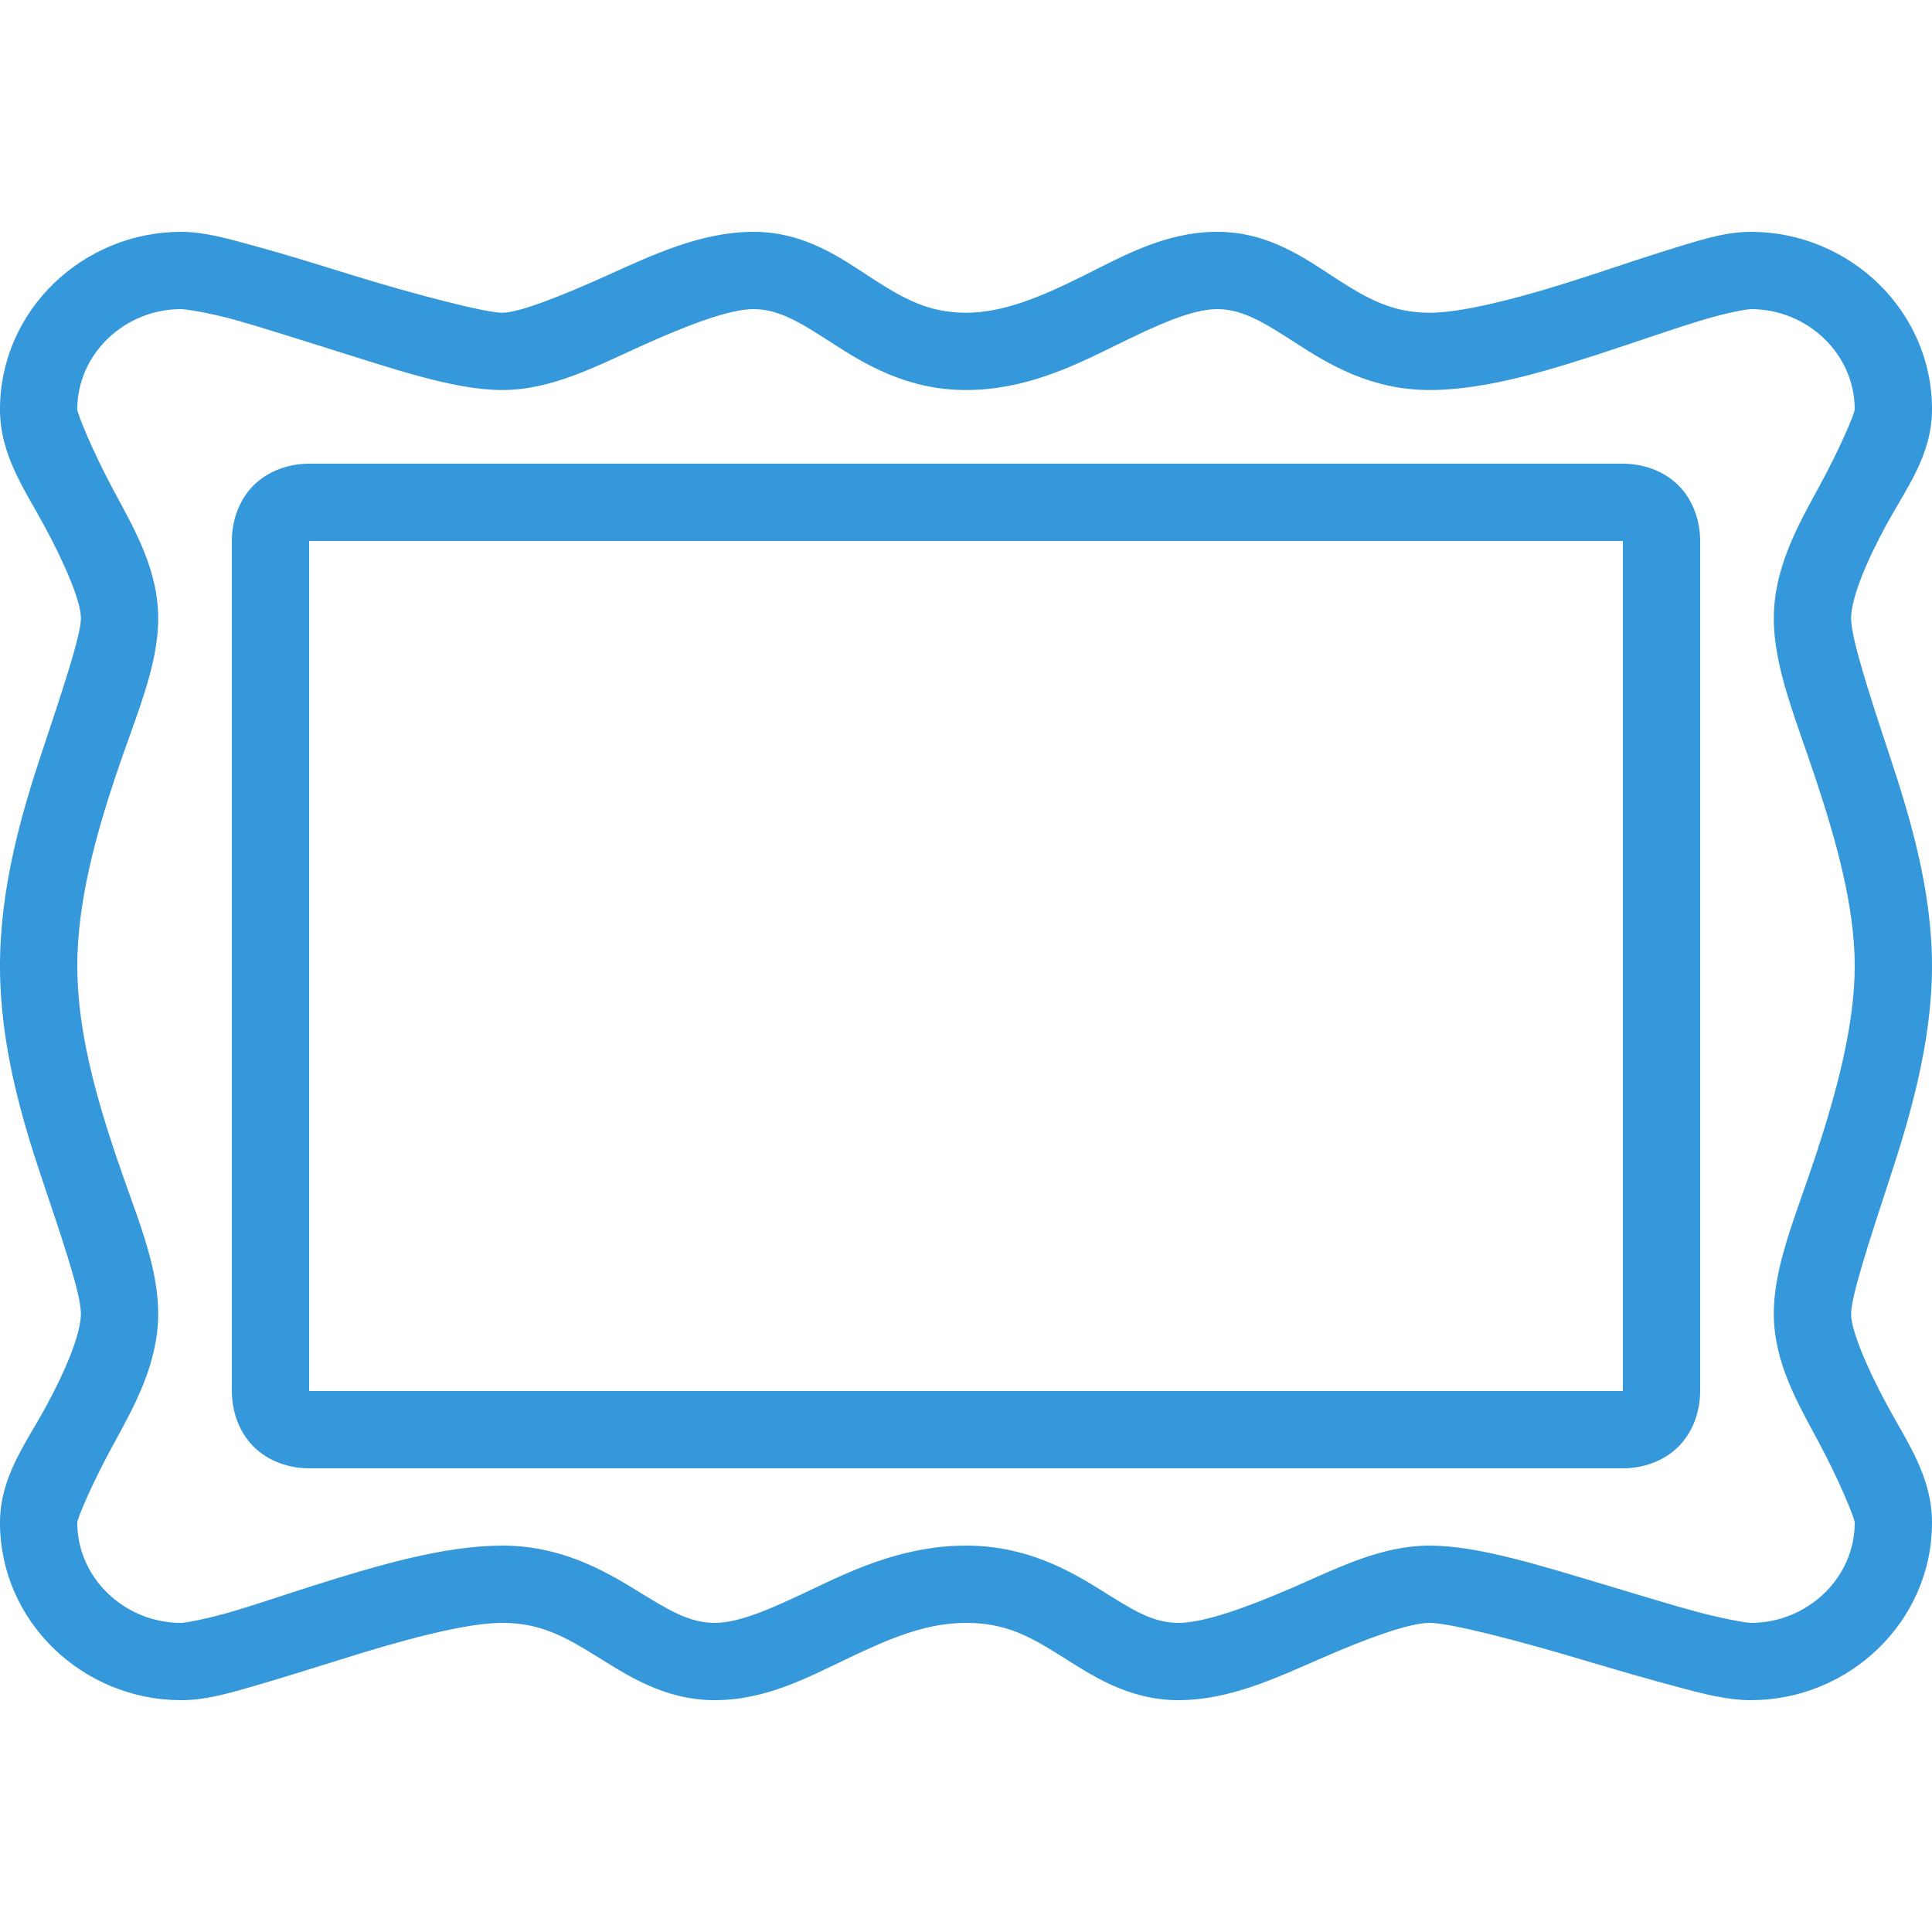 <svg fill="#3498db" xmlns="http://www.w3.org/2000/svg" viewBox="0 0 50 50" width="500px" height="500px"><path d="M 4.688 6 C 2.152 6 0 8.027 0 10.594 C 0 11.781 0.637 12.664 1.156 13.625 C 1.676 14.586 2.094 15.562 2.094 16 C 2.094 16.438 1.629 17.832 1.094 19.438 C 0.559 21.043 0 22.961 0 25 C 0 27.039 0.559 28.941 1.094 30.531 C 1.629 32.121 2.094 33.488 2.094 34 C 2.094 34.512 1.703 35.461 1.188 36.406 C 0.672 37.352 0 38.219 0 39.406 C 0 41.973 2.152 44 4.688 44 C 5.277 44 5.824 43.852 6.5 43.656 C 7.176 43.461 7.965 43.215 8.75 42.969 C 10.32 42.473 12.016 42 13 42 C 13.984 42 14.613 42.355 15.406 42.844 C 16.199 43.332 17.168 44 18.5 44 C 19.832 44 20.934 43.398 21.969 42.906 C 23.004 42.414 23.957 42 25 42 C 26.043 42 26.66 42.359 27.438 42.844 C 28.215 43.328 29.168 44 30.5 44 C 31.832 44 33.062 43.41 34.219 42.906 C 35.375 42.402 36.469 42 37 42 C 37.531 42 39.332 42.469 41 42.969 C 41.836 43.219 42.676 43.461 43.406 43.656 C 44.137 43.852 44.723 44 45.312 44 C 47.848 44 50 41.973 50 39.406 C 50 38.219 49.363 37.336 48.844 36.375 C 48.324 35.414 47.906 34.438 47.906 34 C 47.906 33.562 48.371 32.125 48.906 30.5 C 49.441 28.875 50 26.949 50 25 C 50 23.051 49.441 21.176 48.906 19.562 C 48.371 17.949 47.906 16.512 47.906 16 C 47.906 15.488 48.297 14.539 48.812 13.594 C 49.328 12.648 50 11.781 50 10.594 C 50 8.027 47.848 6 45.312 6 C 44.711 6 44.145 6.168 43.469 6.375 C 42.793 6.582 42.035 6.832 41.25 7.094 C 39.68 7.613 37.969 8.094 37 8.094 C 36.031 8.094 35.387 7.73 34.594 7.219 C 33.801 6.707 32.852 6 31.5 6 C 30.148 6 29.047 6.637 28 7.156 C 26.953 7.676 25.969 8.094 25 8.094 C 24.031 8.094 23.387 7.73 22.594 7.219 C 21.801 6.707 20.852 6 19.5 6 C 18.148 6 16.887 6.598 15.719 7.125 C 14.551 7.652 13.438 8.094 13 8.094 C 12.562 8.094 10.715 7.617 9.031 7.094 C 8.191 6.832 7.363 6.578 6.625 6.375 C 5.887 6.172 5.289 6 4.688 6 Z M 4.688 8 C 4.789 8 5.41 8.09 6.094 8.281 C 6.777 8.473 7.59 8.738 8.438 9 C 10.129 9.527 11.738 10.094 13 10.094 C 14.262 10.094 15.406 9.492 16.562 8.969 C 17.719 8.445 18.852 8 19.5 8 C 20.148 8 20.699 8.336 21.531 8.875 C 22.363 9.414 23.469 10.094 25 10.094 C 26.531 10.094 27.797 9.469 28.875 8.938 C 29.953 8.406 30.852 8 31.5 8 C 32.148 8 32.699 8.336 33.531 8.875 C 34.363 9.414 35.469 10.094 37 10.094 C 38.531 10.094 40.27 9.531 41.875 9 C 42.676 8.734 43.441 8.469 44.062 8.281 C 44.684 8.094 45.211 8 45.312 8 C 46.777 8 48 9.16 48 10.594 C 48 10.707 47.598 11.648 47.062 12.625 C 46.527 13.602 45.906 14.711 45.906 16 C 45.906 17.289 46.484 18.625 47 20.188 C 47.516 21.75 48 23.449 48 25 C 48 26.551 47.516 28.301 47 29.875 C 46.484 31.449 45.906 32.738 45.906 34 C 45.906 35.262 46.531 36.324 47.062 37.312 C 47.594 38.301 48 39.293 48 39.406 C 48 40.84 46.777 42 45.312 42 C 45.199 42 44.613 41.898 43.938 41.719 C 43.262 41.539 42.434 41.281 41.594 41.031 C 39.914 40.531 38.27 40 37 40 C 35.73 40 34.582 40.598 33.438 41.094 C 32.293 41.59 31.168 42 30.5 42 C 29.832 42 29.324 41.672 28.5 41.156 C 27.676 40.641 26.555 40 25 40 C 23.445 40 22.16 40.586 21.094 41.094 C 20.027 41.602 19.168 42 18.5 42 C 17.832 42 17.301 41.668 16.469 41.156 C 15.637 40.645 14.516 40 13 40 C 11.484 40 9.727 40.527 8.125 41.031 C 7.324 41.285 6.59 41.539 5.969 41.719 C 5.348 41.898 4.801 42 4.688 42 C 3.223 42 2 40.84 2 39.406 C 2 39.293 2.402 38.352 2.938 37.375 C 3.473 36.398 4.094 35.289 4.094 34 C 4.094 32.711 3.516 31.441 3 29.906 C 2.484 28.371 2 26.66 2 25 C 2 23.34 2.484 21.605 3 20.062 C 3.516 18.52 4.094 17.262 4.094 16 C 4.094 14.738 3.469 13.676 2.938 12.688 C 2.406 11.699 2 10.707 2 10.594 C 2 9.16 3.223 8 4.688 8 Z M 8 12 C 7.477 12 6.941 12.184 6.562 12.562 C 6.184 12.941 6 13.477 6 14 L 6 36 C 6 36.523 6.184 37.059 6.562 37.438 C 6.941 37.816 7.477 38 8 38 L 42 38 C 42.523 38 43.059 37.816 43.438 37.438 C 43.816 37.059 44 36.523 44 36 L 44 14 C 44 13.477 43.816 12.941 43.438 12.562 C 43.059 12.184 42.523 12 42 12 Z M 8 14 L 42 14 L 42 36 L 8 36 Z"/></svg>